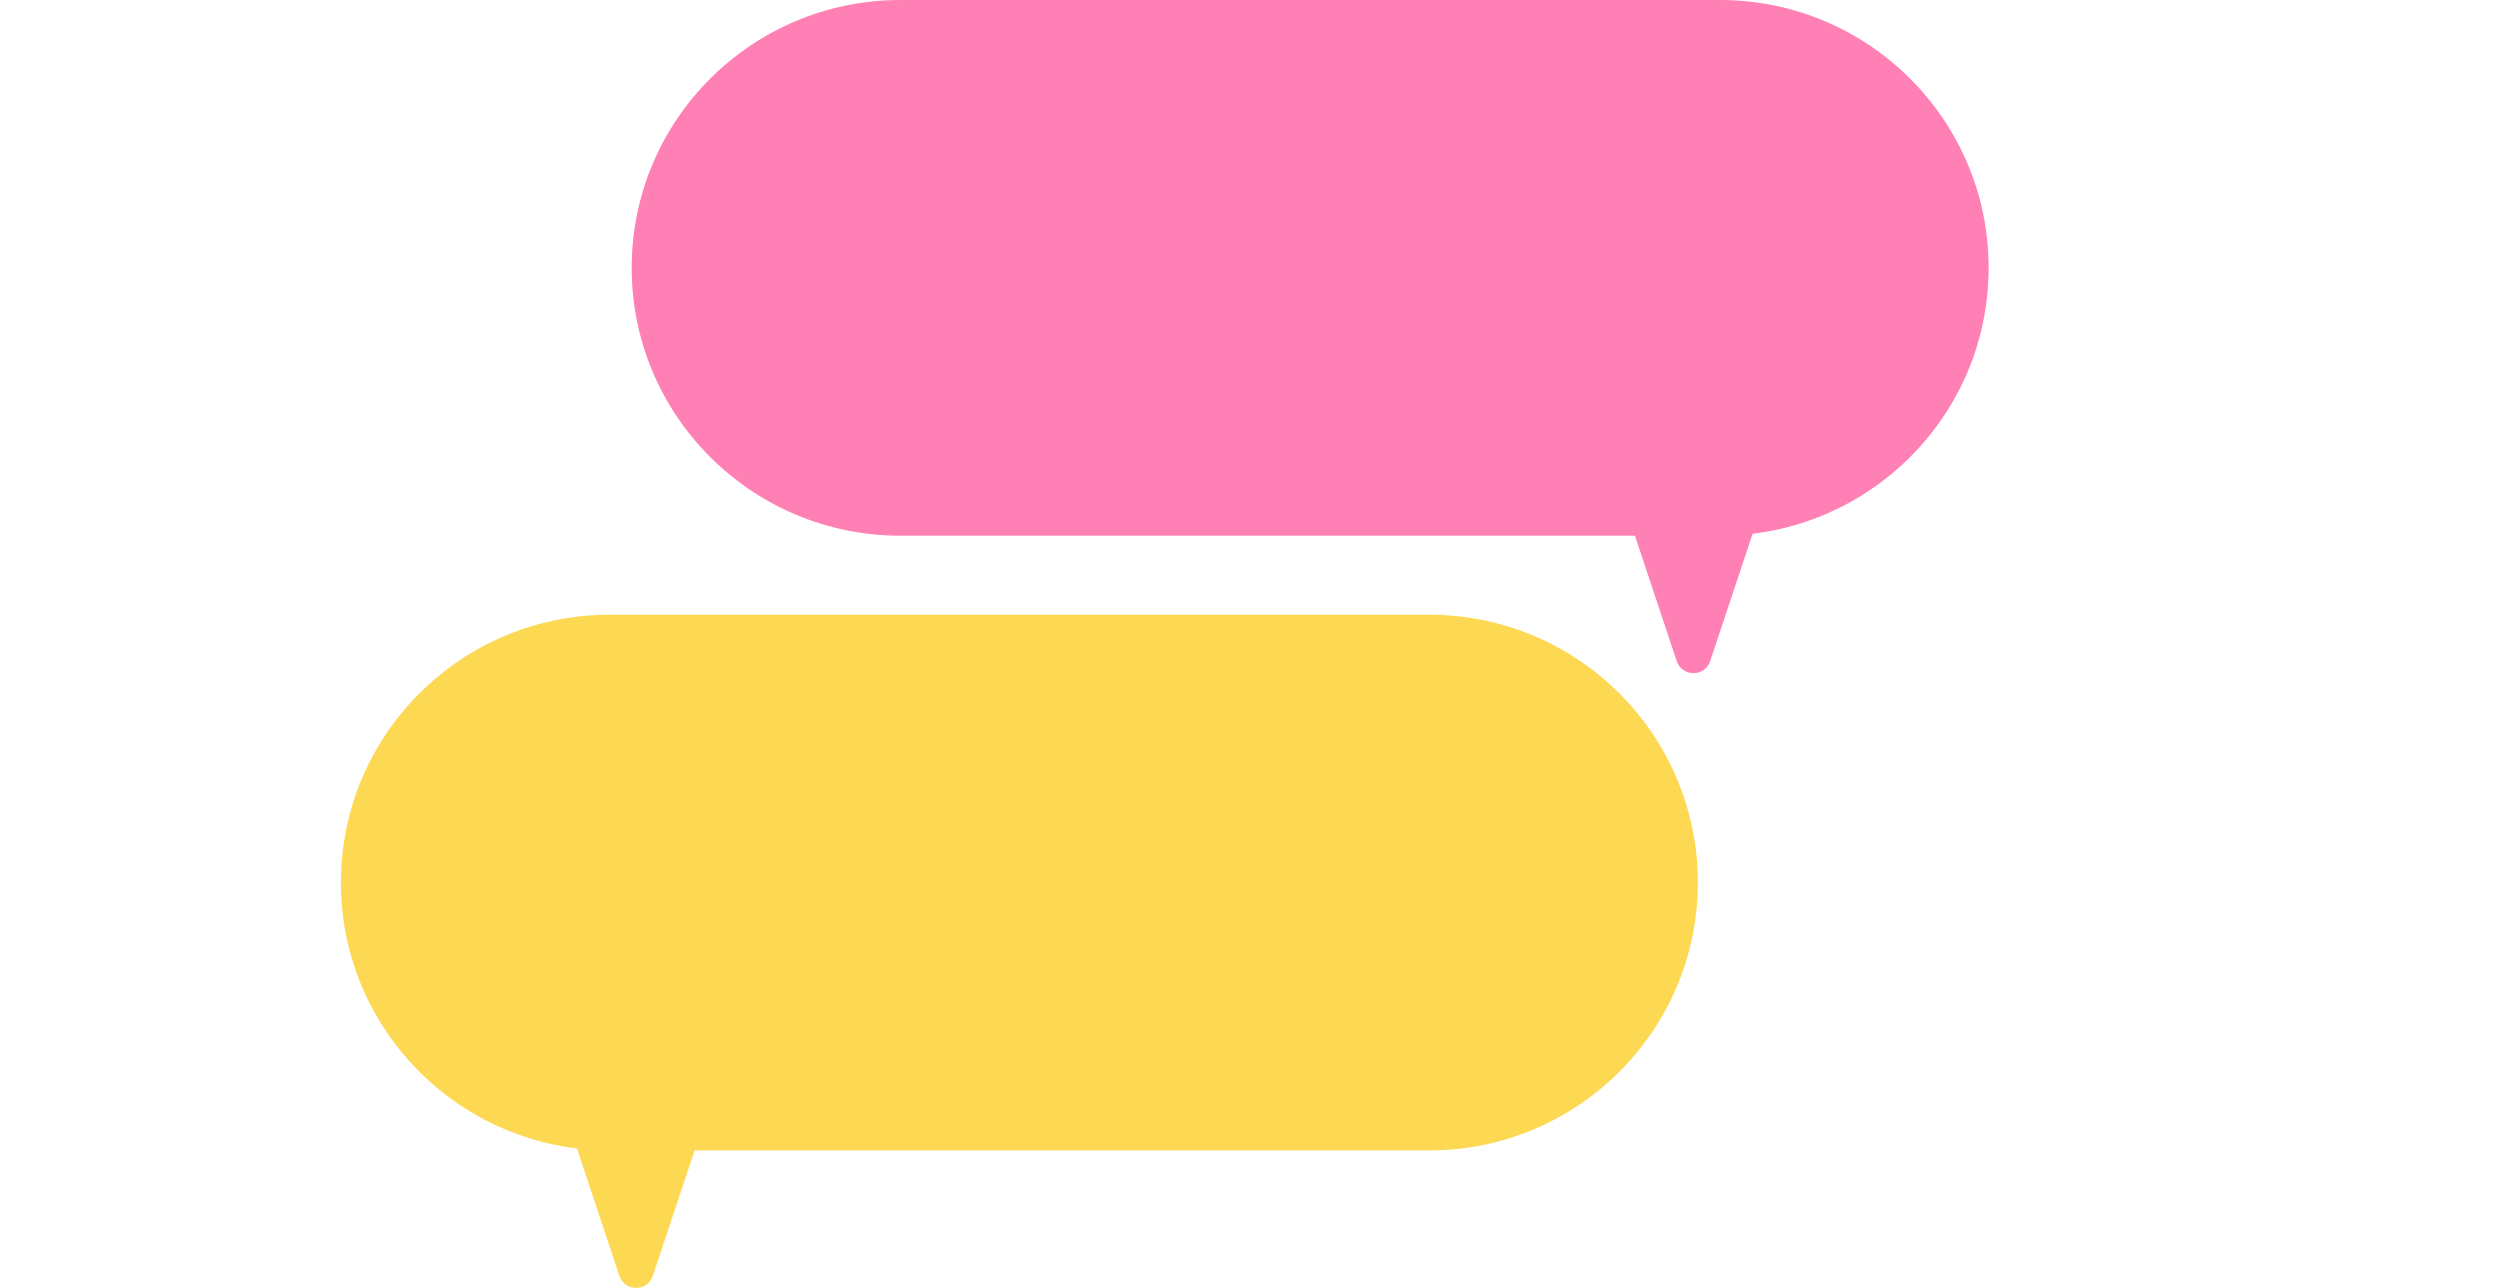 <svg width="132" height="68" viewBox="0 0 132 68" fill="none" xmlns="http://www.w3.org/2000/svg">
<path d="M33.353 14.142C33.353 6.332 39.706 0 47.543 0H90.81C98.647 0 105 6.332 105 14.142C105 21.953 98.647 28.285 90.81 28.285H47.543C39.706 28.285 33.353 21.953 33.353 14.142Z" fill="#FF80B4"/>
<path d="M89.647 46.6C89.647 38.789 83.294 32.458 75.457 32.458H32.19C24.353 32.458 18 38.789 18 46.6C18 54.411 24.353 60.742 32.19 60.742H75.457C83.294 60.742 89.647 54.411 89.647 46.6Z" fill="#FDD853"/>
<path d="M88.531 34.907C88.813 35.754 90.015 35.754 90.297 34.907L93.642 24.867C93.842 24.267 93.393 23.648 92.759 23.648H86.07C85.436 23.648 84.987 24.267 85.187 24.867L88.531 34.907Z" fill="#FF80B4"/>
<path d="M34.469 67.365C34.187 68.212 32.985 68.212 32.703 67.365L29.358 57.325C29.158 56.725 29.607 56.105 30.241 56.105H36.93C37.564 56.105 38.013 56.725 37.813 57.325L34.469 67.365Z" fill="#FDD853"/>
</svg>
